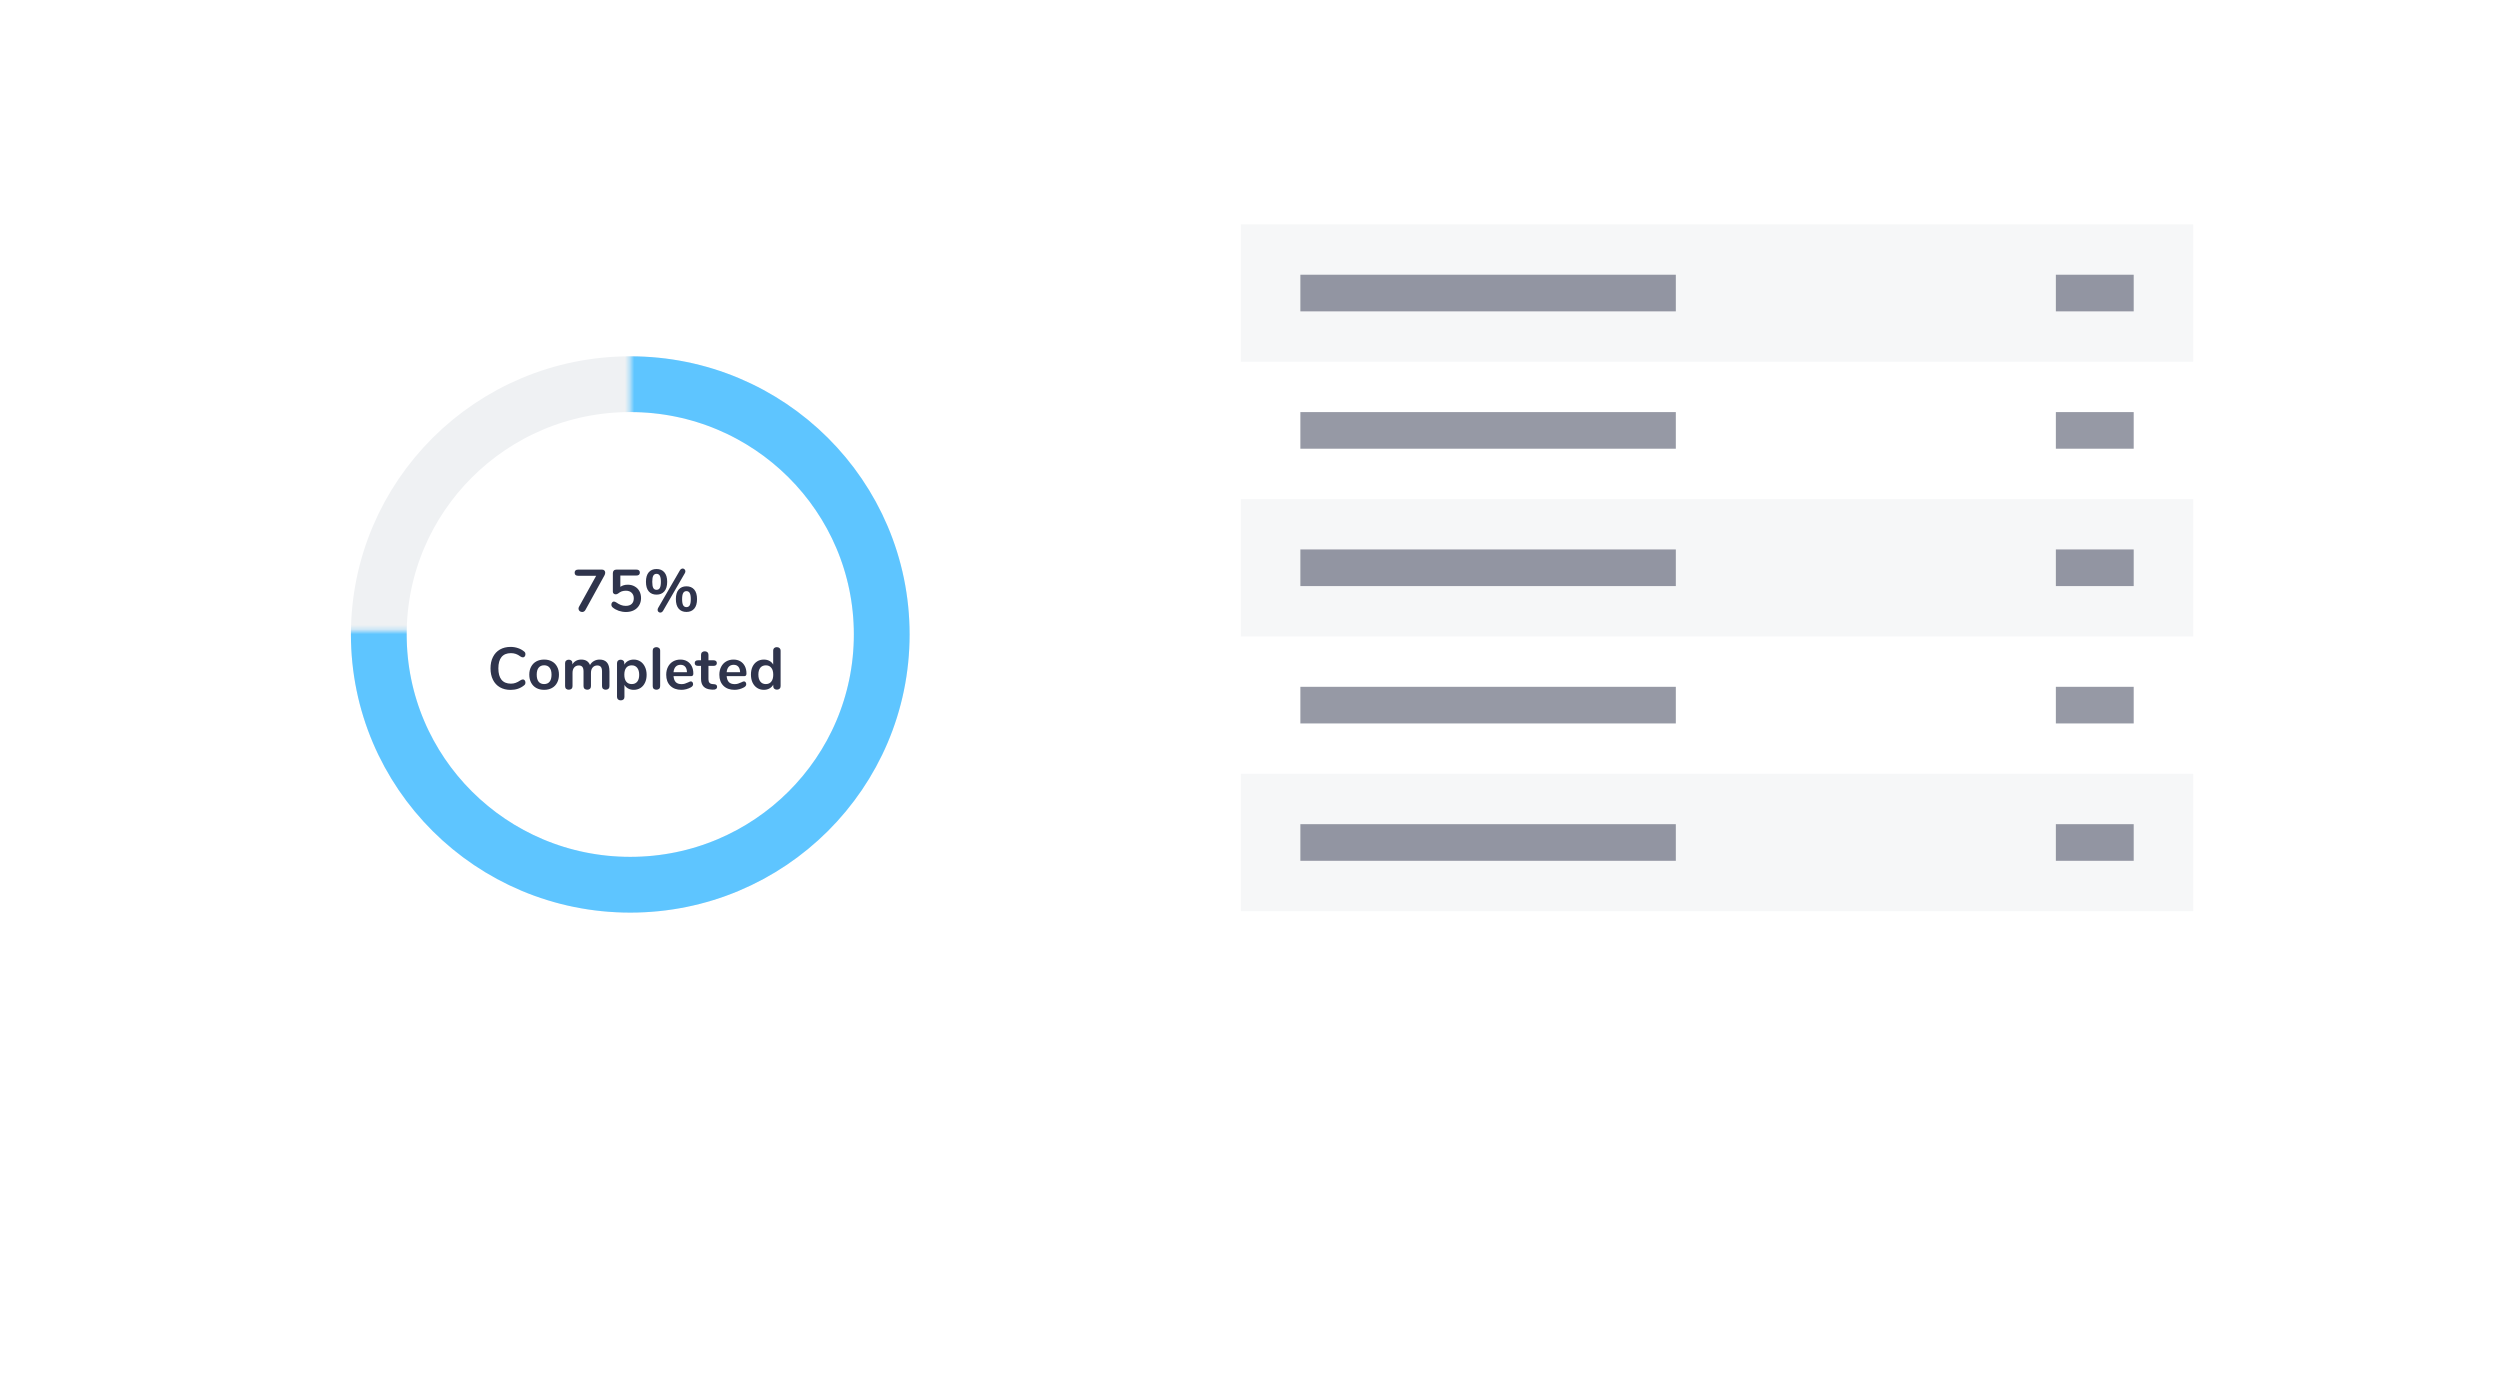 <svg width="546" height="302" viewBox="0 0 546 302" fill="none" xmlns="http://www.w3.org/2000/svg">
<g filter="url(#filter0_d)">
<rect x="169" y="19" width="337" height="222" rx="9" fill="white"/>
</g>
<rect x="271" y="49" width="208" height="30" fill="#F6F7F8"/>
<rect opacity="0.5" x="284" y="60" width="82" height="8" fill="#2F344C"/>
<rect opacity="0.5" x="449" y="60" width="17" height="8" fill="#2F344C"/>
<rect opacity="0.5" x="284" y="90" width="82" height="8" fill="#2F344C"/>
<rect opacity="0.5" x="449" y="90" width="17" height="8" fill="#2F344C"/>
<rect x="271" y="109" width="208" height="30" fill="#F6F7F8"/>
<rect opacity="0.5" x="284" y="120" width="82" height="8" fill="#2F344C"/>
<rect opacity="0.5" x="449" y="120" width="17" height="8" fill="#2F344C"/>
<rect opacity="0.5" x="284" y="150" width="82" height="8" fill="#2F344C"/>
<rect opacity="0.5" x="449" y="150" width="17" height="8" fill="#2F344C"/>
<rect x="271" y="169" width="208" height="30" fill="#F6F7F8"/>
<rect opacity="0.5" x="284" y="180" width="82" height="8" fill="#2F344C"/>
<rect opacity="0.5" x="449" y="180" width="17" height="8" fill="#2F344C"/>
<g filter="url(#filter1_d)">
<rect x="40" y="49" width="192" height="173" rx="9" fill="white"/>
</g>
<path d="M131.476 124.401C131.701 124.401 131.875 124.466 131.996 124.595C132.117 124.717 132.178 124.877 132.178 125.076C132.178 125.275 132.117 125.483 131.996 125.699L127.853 133.219C127.68 133.513 127.442 133.66 127.139 133.66C126.931 133.66 126.745 133.591 126.58 133.453C126.424 133.305 126.346 133.128 126.346 132.92C126.346 132.773 126.39 132.626 126.476 132.479L130.204 125.751H126.281C125.762 125.751 125.502 125.531 125.502 125.089C125.502 124.63 125.762 124.401 126.281 124.401H131.476ZM137.108 127.699C137.679 127.699 138.181 127.825 138.614 128.076C139.056 128.318 139.398 128.66 139.64 129.102C139.883 129.544 140.004 130.05 140.004 130.621C140.004 131.219 139.865 131.747 139.588 132.206C139.32 132.665 138.934 133.024 138.432 133.284C137.939 133.535 137.367 133.66 136.718 133.66C136.181 133.66 135.653 133.574 135.134 133.401C134.623 133.219 134.186 132.976 133.822 132.673C133.623 132.5 133.523 132.297 133.523 132.063C133.523 131.873 133.575 131.712 133.679 131.583C133.792 131.444 133.921 131.375 134.069 131.375C134.155 131.375 134.237 131.392 134.315 131.427C134.393 131.453 134.484 131.5 134.588 131.57C134.934 131.812 135.272 131.998 135.601 132.128C135.93 132.258 136.281 132.323 136.653 132.323C137.225 132.323 137.662 132.18 137.965 131.894C138.268 131.608 138.419 131.202 138.419 130.673C138.419 130.163 138.263 129.76 137.952 129.466C137.649 129.163 137.229 129.011 136.692 129.011C136.354 129.011 136.051 129.059 135.783 129.154C135.523 129.249 135.255 129.409 134.978 129.634C134.813 129.747 134.644 129.803 134.471 129.803C134.298 129.803 134.151 129.751 134.03 129.647C133.908 129.544 133.848 129.405 133.848 129.232V125.18C133.848 124.937 133.917 124.747 134.056 124.608C134.194 124.47 134.389 124.401 134.64 124.401H138.965C139.484 124.401 139.744 124.617 139.744 125.05C139.744 125.483 139.484 125.699 138.965 125.699H135.484V128.167C135.926 127.855 136.467 127.699 137.108 127.699ZM144.83 133.375C144.752 133.513 144.657 133.617 144.544 133.686C144.432 133.756 144.319 133.79 144.206 133.79C144.051 133.79 143.912 133.734 143.791 133.621C143.678 133.509 143.622 133.366 143.622 133.193C143.622 133.046 143.665 132.899 143.752 132.751L148.479 124.582C148.557 124.444 148.652 124.34 148.765 124.271C148.878 124.202 148.99 124.167 149.103 124.167C149.258 124.167 149.393 124.223 149.505 124.336C149.626 124.448 149.687 124.591 149.687 124.764C149.687 124.911 149.644 125.059 149.557 125.206L144.83 133.375ZM143.388 129.868C142.661 129.868 142.094 129.63 141.687 129.154C141.28 128.678 141.077 127.981 141.077 127.063C141.077 126.154 141.28 125.461 141.687 124.985C142.094 124.509 142.661 124.271 143.388 124.271C144.116 124.271 144.683 124.509 145.09 124.985C145.505 125.461 145.713 126.154 145.713 127.063C145.713 127.981 145.505 128.678 145.09 129.154C144.683 129.63 144.116 129.868 143.388 129.868ZM143.388 128.816C143.717 128.816 143.955 128.682 144.103 128.414C144.258 128.137 144.336 127.686 144.336 127.063C144.336 126.457 144.258 126.015 144.103 125.738C143.947 125.461 143.709 125.323 143.388 125.323C143.068 125.323 142.83 125.461 142.674 125.738C142.527 126.007 142.453 126.448 142.453 127.063C142.453 127.686 142.527 128.137 142.674 128.414C142.83 128.682 143.068 128.816 143.388 128.816ZM149.921 133.647C149.194 133.647 148.626 133.409 148.219 132.933C147.813 132.457 147.609 131.756 147.609 130.829C147.609 129.92 147.813 129.232 148.219 128.764C148.635 128.288 149.202 128.05 149.921 128.05C150.648 128.05 151.215 128.288 151.622 128.764C152.029 129.241 152.232 129.933 152.232 130.842C152.232 131.76 152.029 132.457 151.622 132.933C151.215 133.409 150.648 133.647 149.921 133.647ZM149.921 132.596C150.241 132.596 150.479 132.461 150.635 132.193C150.791 131.916 150.869 131.466 150.869 130.842C150.869 130.236 150.791 129.795 150.635 129.518C150.479 129.241 150.241 129.102 149.921 129.102C149.6 129.102 149.362 129.241 149.207 129.518C149.051 129.795 148.973 130.236 148.973 130.842C148.973 131.466 149.051 131.916 149.207 132.193C149.362 132.461 149.6 132.596 149.921 132.596ZM111.505 150.673C110.622 150.673 109.847 150.483 109.18 150.102C108.522 149.721 108.016 149.176 107.661 148.466C107.306 147.756 107.128 146.925 107.128 145.972C107.128 145.02 107.306 144.193 107.661 143.492C108.016 142.782 108.522 142.236 109.18 141.855C109.847 141.474 110.622 141.284 111.505 141.284C112.076 141.284 112.613 141.37 113.115 141.544C113.618 141.708 114.063 141.95 114.453 142.271C114.566 142.357 114.644 142.448 114.687 142.544C114.73 142.639 114.752 142.756 114.752 142.894C114.752 143.085 114.7 143.245 114.596 143.375C114.492 143.505 114.367 143.57 114.219 143.57C114.046 143.57 113.869 143.509 113.687 143.388C113.315 143.111 112.968 142.92 112.648 142.816C112.328 142.704 111.973 142.647 111.583 142.647C110.683 142.647 109.999 142.929 109.531 143.492C109.072 144.054 108.843 144.881 108.843 145.972C108.843 147.072 109.072 147.903 109.531 148.466C109.999 149.028 110.683 149.31 111.583 149.31C111.955 149.31 112.297 149.254 112.609 149.141C112.929 149.028 113.289 148.838 113.687 148.57C113.773 148.518 113.86 148.474 113.947 148.44C114.033 148.405 114.124 148.388 114.219 148.388C114.367 148.388 114.492 148.453 114.596 148.583C114.7 148.712 114.752 148.873 114.752 149.063C114.752 149.193 114.73 149.31 114.687 149.414C114.644 149.509 114.566 149.6 114.453 149.686C114.063 150.007 113.618 150.254 113.115 150.427C112.613 150.591 112.076 150.673 111.505 150.673ZM118.842 150.66C118.193 150.66 117.622 150.526 117.128 150.258C116.643 149.989 116.267 149.604 115.998 149.102C115.73 148.6 115.596 148.015 115.596 147.349C115.596 146.682 115.73 146.102 115.998 145.608C116.267 145.106 116.643 144.721 117.128 144.453C117.622 144.184 118.193 144.05 118.842 144.05C119.492 144.05 120.059 144.184 120.544 144.453C121.037 144.721 121.414 145.106 121.674 145.608C121.942 146.102 122.076 146.682 122.076 147.349C122.076 148.015 121.942 148.6 121.674 149.102C121.414 149.604 121.037 149.989 120.544 150.258C120.059 150.526 119.492 150.66 118.842 150.66ZM118.829 149.401C119.357 149.401 119.76 149.228 120.037 148.881C120.314 148.535 120.453 148.024 120.453 147.349C120.453 146.682 120.314 146.176 120.037 145.829C119.76 145.474 119.362 145.297 118.842 145.297C118.323 145.297 117.92 145.474 117.635 145.829C117.357 146.176 117.219 146.682 117.219 147.349C117.219 148.024 117.357 148.535 117.635 148.881C117.912 149.228 118.31 149.401 118.829 149.401ZM130.962 144.05C131.654 144.05 132.183 144.258 132.546 144.673C132.919 145.08 133.105 145.743 133.105 146.66V149.855C133.105 150.106 133.027 150.301 132.871 150.44C132.724 150.57 132.529 150.634 132.286 150.634C132.053 150.634 131.858 150.57 131.702 150.44C131.555 150.301 131.481 150.106 131.481 149.855V146.66C131.481 146.184 131.395 145.847 131.222 145.647C131.057 145.44 130.802 145.336 130.455 145.336C130.031 145.336 129.693 145.483 129.442 145.777C129.191 146.063 129.066 146.457 129.066 146.959V149.855C129.066 150.106 128.988 150.301 128.832 150.44C128.685 150.57 128.494 150.634 128.26 150.634C128.027 150.634 127.832 150.57 127.676 150.44C127.52 150.301 127.442 150.106 127.442 149.855V146.66C127.442 146.184 127.356 145.847 127.183 145.647C127.018 145.44 126.763 145.336 126.416 145.336C125.992 145.336 125.654 145.483 125.403 145.777C125.161 146.063 125.04 146.457 125.04 146.959V149.855C125.04 150.106 124.962 150.301 124.806 150.44C124.65 150.57 124.455 150.634 124.222 150.634C123.988 150.634 123.793 150.57 123.637 150.44C123.49 150.301 123.416 150.106 123.416 149.855V144.829C123.416 144.587 123.494 144.401 123.65 144.271C123.806 144.141 124.001 144.076 124.235 144.076C124.46 144.076 124.641 144.141 124.78 144.271C124.927 144.392 125.001 144.57 125.001 144.803V145.115C125.2 144.769 125.464 144.505 125.793 144.323C126.131 144.141 126.516 144.05 126.949 144.05C127.901 144.05 128.538 144.448 128.858 145.245C129.048 144.881 129.33 144.591 129.702 144.375C130.074 144.158 130.494 144.05 130.962 144.05ZM138.404 144.05C138.949 144.05 139.434 144.189 139.859 144.466C140.291 144.743 140.625 145.137 140.859 145.647C141.101 146.15 141.222 146.73 141.222 147.388C141.222 148.046 141.101 148.621 140.859 149.115C140.625 149.609 140.296 149.989 139.872 150.258C139.447 150.526 138.958 150.66 138.404 150.66C137.954 150.66 137.551 150.565 137.196 150.375C136.841 150.184 136.568 149.92 136.378 149.583V152.232C136.378 152.457 136.304 152.634 136.157 152.764C136.01 152.894 135.815 152.959 135.573 152.959C135.33 152.959 135.131 152.89 134.975 152.751C134.828 152.613 134.755 152.431 134.755 152.206V144.842C134.755 144.608 134.824 144.422 134.962 144.284C135.11 144.145 135.304 144.076 135.547 144.076C135.789 144.076 135.984 144.145 136.131 144.284C136.278 144.422 136.352 144.608 136.352 144.842V145.167C136.543 144.812 136.815 144.539 137.17 144.349C137.534 144.15 137.945 144.05 138.404 144.05ZM137.975 149.401C138.486 149.401 138.885 149.228 139.17 148.881C139.456 148.526 139.599 148.028 139.599 147.388C139.599 146.73 139.456 146.219 139.17 145.855C138.885 145.492 138.486 145.31 137.975 145.31C137.456 145.31 137.053 145.487 136.768 145.842C136.491 146.197 136.352 146.704 136.352 147.362C136.352 148.011 136.491 148.513 136.768 148.868C137.053 149.223 137.456 149.401 137.975 149.401ZM143.36 150.634C143.126 150.634 142.931 150.57 142.775 150.44C142.628 150.301 142.554 150.106 142.554 149.855V142.102C142.554 141.851 142.628 141.66 142.775 141.531C142.931 141.401 143.126 141.336 143.36 141.336C143.593 141.336 143.788 141.401 143.944 141.531C144.1 141.66 144.178 141.851 144.178 142.102V149.855C144.178 150.106 144.1 150.301 143.944 150.44C143.788 150.57 143.593 150.634 143.36 150.634ZM150.878 148.816C151.025 148.816 151.142 148.873 151.229 148.985C151.324 149.098 151.371 149.249 151.371 149.44C151.371 149.708 151.211 149.933 150.891 150.115C150.597 150.28 150.263 150.414 149.891 150.518C149.519 150.613 149.164 150.66 148.826 150.66C147.804 150.66 146.995 150.366 146.397 149.777C145.8 149.189 145.501 148.383 145.501 147.362C145.501 146.712 145.631 146.137 145.891 145.634C146.151 145.132 146.514 144.743 146.982 144.466C147.458 144.189 147.995 144.05 148.592 144.05C149.164 144.05 149.662 144.176 150.086 144.427C150.51 144.678 150.839 145.033 151.073 145.492C151.307 145.95 151.423 146.492 151.423 147.115C151.423 147.487 151.259 147.673 150.93 147.673H147.099C147.151 148.271 147.32 148.712 147.605 148.998C147.891 149.275 148.307 149.414 148.852 149.414C149.129 149.414 149.371 149.379 149.579 149.31C149.796 149.241 150.038 149.145 150.307 149.024C150.566 148.886 150.757 148.816 150.878 148.816ZM148.631 145.193C148.19 145.193 147.835 145.331 147.566 145.608C147.307 145.886 147.151 146.284 147.099 146.803H150.034C150.017 146.275 149.887 145.877 149.644 145.608C149.402 145.331 149.064 145.193 148.631 145.193ZM155.961 149.427C156.394 149.453 156.611 149.647 156.611 150.011C156.611 150.219 156.524 150.379 156.351 150.492C156.186 150.596 155.948 150.639 155.637 150.621L155.286 150.596C153.831 150.492 153.104 149.712 153.104 148.258V145.427H152.455C152.221 145.427 152.039 145.375 151.909 145.271C151.788 145.167 151.728 145.015 151.728 144.816C151.728 144.617 151.788 144.466 151.909 144.362C152.039 144.258 152.221 144.206 152.455 144.206H153.104V143.011C153.104 142.777 153.178 142.591 153.325 142.453C153.472 142.314 153.671 142.245 153.922 142.245C154.165 142.245 154.36 142.314 154.507 142.453C154.654 142.591 154.728 142.777 154.728 143.011V144.206H155.831C156.065 144.206 156.243 144.258 156.364 144.362C156.494 144.466 156.559 144.617 156.559 144.816C156.559 145.015 156.494 145.167 156.364 145.271C156.243 145.375 156.065 145.427 155.831 145.427H154.728V148.375C154.728 149.015 155.022 149.357 155.611 149.401L155.961 149.427ZM162.483 148.816C162.63 148.816 162.747 148.873 162.833 148.985C162.929 149.098 162.976 149.249 162.976 149.44C162.976 149.708 162.816 149.933 162.496 150.115C162.201 150.28 161.868 150.414 161.496 150.518C161.123 150.613 160.768 150.66 160.431 150.66C159.409 150.66 158.6 150.366 158.002 149.777C157.405 149.189 157.106 148.383 157.106 147.362C157.106 146.712 157.236 146.137 157.496 145.634C157.755 145.132 158.119 144.743 158.587 144.466C159.063 144.189 159.6 144.05 160.197 144.05C160.768 144.05 161.266 144.176 161.69 144.427C162.115 144.678 162.444 145.033 162.677 145.492C162.911 145.95 163.028 146.492 163.028 147.115C163.028 147.487 162.864 147.673 162.535 147.673H158.703C158.755 148.271 158.924 148.712 159.21 148.998C159.496 149.275 159.911 149.414 160.457 149.414C160.734 149.414 160.976 149.379 161.184 149.31C161.4 149.241 161.643 149.145 161.911 149.024C162.171 148.886 162.361 148.816 162.483 148.816ZM160.236 145.193C159.794 145.193 159.439 145.331 159.171 145.608C158.911 145.886 158.755 146.284 158.703 146.803H161.638C161.621 146.275 161.491 145.877 161.249 145.608C161.006 145.331 160.669 145.193 160.236 145.193ZM169.655 141.336C169.897 141.336 170.096 141.405 170.252 141.544C170.408 141.682 170.486 141.864 170.486 142.089V149.855C170.486 150.089 170.412 150.275 170.265 150.414C170.118 150.552 169.923 150.621 169.681 150.621C169.438 150.621 169.243 150.552 169.096 150.414C168.949 150.275 168.876 150.089 168.876 149.855V149.531C168.685 149.886 168.408 150.163 168.044 150.362C167.689 150.561 167.282 150.66 166.824 150.66C166.278 150.66 165.789 150.522 165.356 150.245C164.932 149.968 164.598 149.578 164.356 149.076C164.122 148.565 164.005 147.981 164.005 147.323C164.005 146.665 164.122 146.089 164.356 145.595C164.598 145.102 164.932 144.721 165.356 144.453C165.78 144.184 166.269 144.05 166.824 144.05C167.282 144.05 167.689 144.145 168.044 144.336C168.399 144.526 168.672 144.795 168.863 145.141V142.063C168.863 141.847 168.932 141.673 169.07 141.544C169.218 141.405 169.412 141.336 169.655 141.336ZM167.252 149.401C167.772 149.401 168.17 149.223 168.447 148.868C168.733 148.513 168.876 148.007 168.876 147.349C168.876 146.691 168.733 146.189 168.447 145.842C168.17 145.487 167.776 145.31 167.265 145.31C166.746 145.31 166.343 145.483 166.057 145.829C165.772 146.176 165.629 146.673 165.629 147.323C165.629 147.981 165.772 148.492 166.057 148.855C166.343 149.219 166.741 149.401 167.252 149.401Z" fill="#2F344C"/>
<path d="M192.569 138.566C192.569 168.728 168.005 193.225 137.649 193.225C107.293 193.225 82.73 168.728 82.73 138.566C82.73 108.403 107.293 83.907 137.649 83.907C168.005 83.907 192.569 108.403 192.569 138.566Z" stroke="#EFF1F3" stroke-width="12.175"/>
<mask id="mask0" mask-type="alpha" maskUnits="userSpaceOnUse" x="62" y="60" width="218" height="179">
<path fill-rule="evenodd" clip-rule="evenodd" d="M280 60H137.649V137.756H62V239H204.351V161.244H280V60Z" fill="#C4C4C4"/>
</mask>
<g mask="url(#mask0)">
<path d="M192.569 138.566C192.569 168.728 168.005 193.225 137.649 193.225C107.293 193.225 82.73 168.728 82.73 138.566C82.73 108.403 107.293 83.907 137.649 83.907C168.005 83.907 192.569 108.403 192.569 138.566Z" stroke="#5EC5FF" stroke-width="12.175"/>
</g>
<defs>
<filter id="filter0_d" x="129" y="0" width="417" height="302" filterUnits="userSpaceOnUse" color-interpolation-filters="sRGB">
<feFlood flood-opacity="0" result="BackgroundImageFix"/>
<feColorMatrix in="SourceAlpha" type="matrix" values="0 0 0 0 0 0 0 0 0 0 0 0 0 0 0 0 0 0 127 0"/>
<feOffset dy="21"/>
<feGaussianBlur stdDeviation="20"/>
<feColorMatrix type="matrix" values="0 0 0 0 0 0 0 0 0 0 0 0 0 0 0 0 0 0 0.094 0"/>
<feBlend mode="normal" in2="BackgroundImageFix" result="effect1_dropShadow"/>
<feBlend mode="normal" in="SourceGraphic" in2="effect1_dropShadow" result="shape"/>
</filter>
<filter id="filter1_d" x="0" y="30" width="272" height="253" filterUnits="userSpaceOnUse" color-interpolation-filters="sRGB">
<feFlood flood-opacity="0" result="BackgroundImageFix"/>
<feColorMatrix in="SourceAlpha" type="matrix" values="0 0 0 0 0 0 0 0 0 0 0 0 0 0 0 0 0 0 127 0"/>
<feOffset dy="21"/>
<feGaussianBlur stdDeviation="20"/>
<feColorMatrix type="matrix" values="0 0 0 0 0 0 0 0 0 0 0 0 0 0 0 0 0 0 0.094 0"/>
<feBlend mode="normal" in2="BackgroundImageFix" result="effect1_dropShadow"/>
<feBlend mode="normal" in="SourceGraphic" in2="effect1_dropShadow" result="shape"/>
</filter>
</defs>
</svg>
